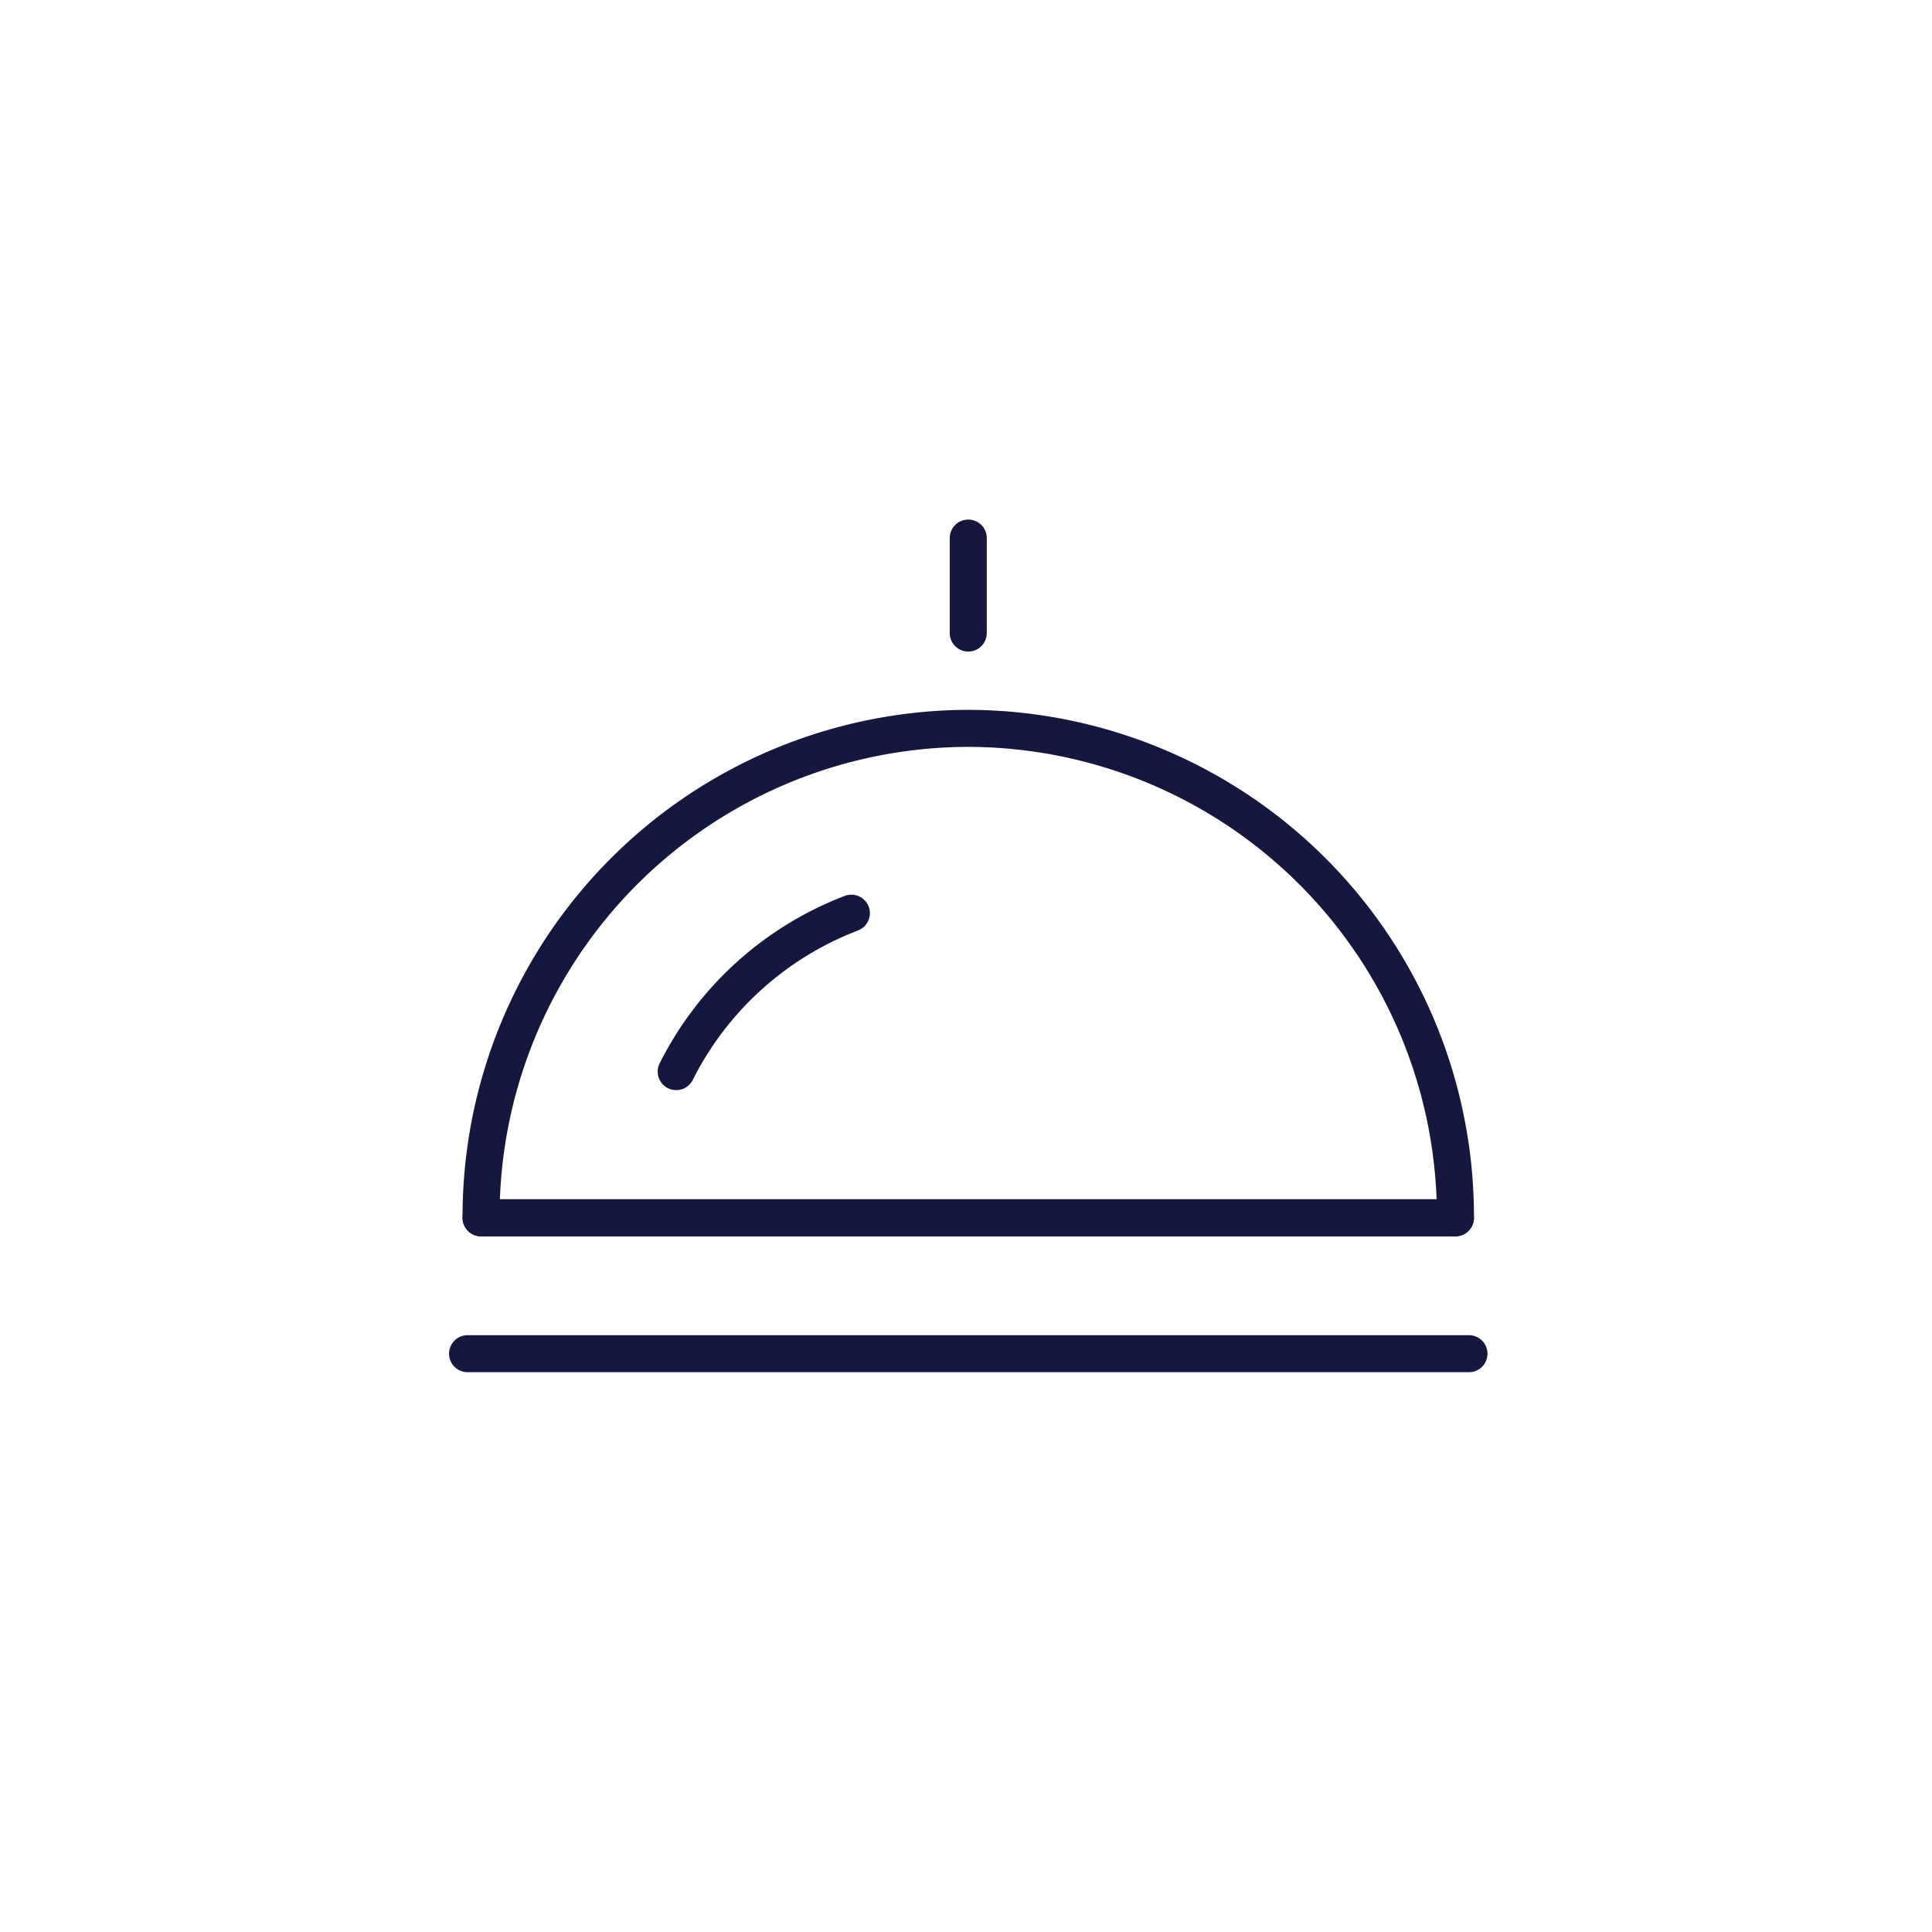 <svg id="Слой_1" data-name="Слой 1" xmlns="http://www.w3.org/2000/svg" viewBox="0 0 60 60"><defs><style>.cls-1{fill:none;stroke:#15173f;stroke-linecap:round;stroke-linejoin:round;stroke-width:1.15px;}</style></defs><title>call_bell</title><path class="cls-1" d="M30.07,22.62a15.16,15.16,0,0,0-15.13,15.2H45.2A15.16,15.16,0,0,0,30.07,22.62Z"/><line class="cls-1" x1="45.2" y1="37.82" x2="14.94" y2="37.82"/><path class="cls-1" d="M26.44,28.36A10.14,10.14,0,0,0,21,33.28"/><line class="cls-1" x1="30.07" y1="19.66" x2="30.07" y2="16.71"/><line class="cls-1" x1="14.52" y1="42.04" x2="45.62" y2="42.04"/></svg>